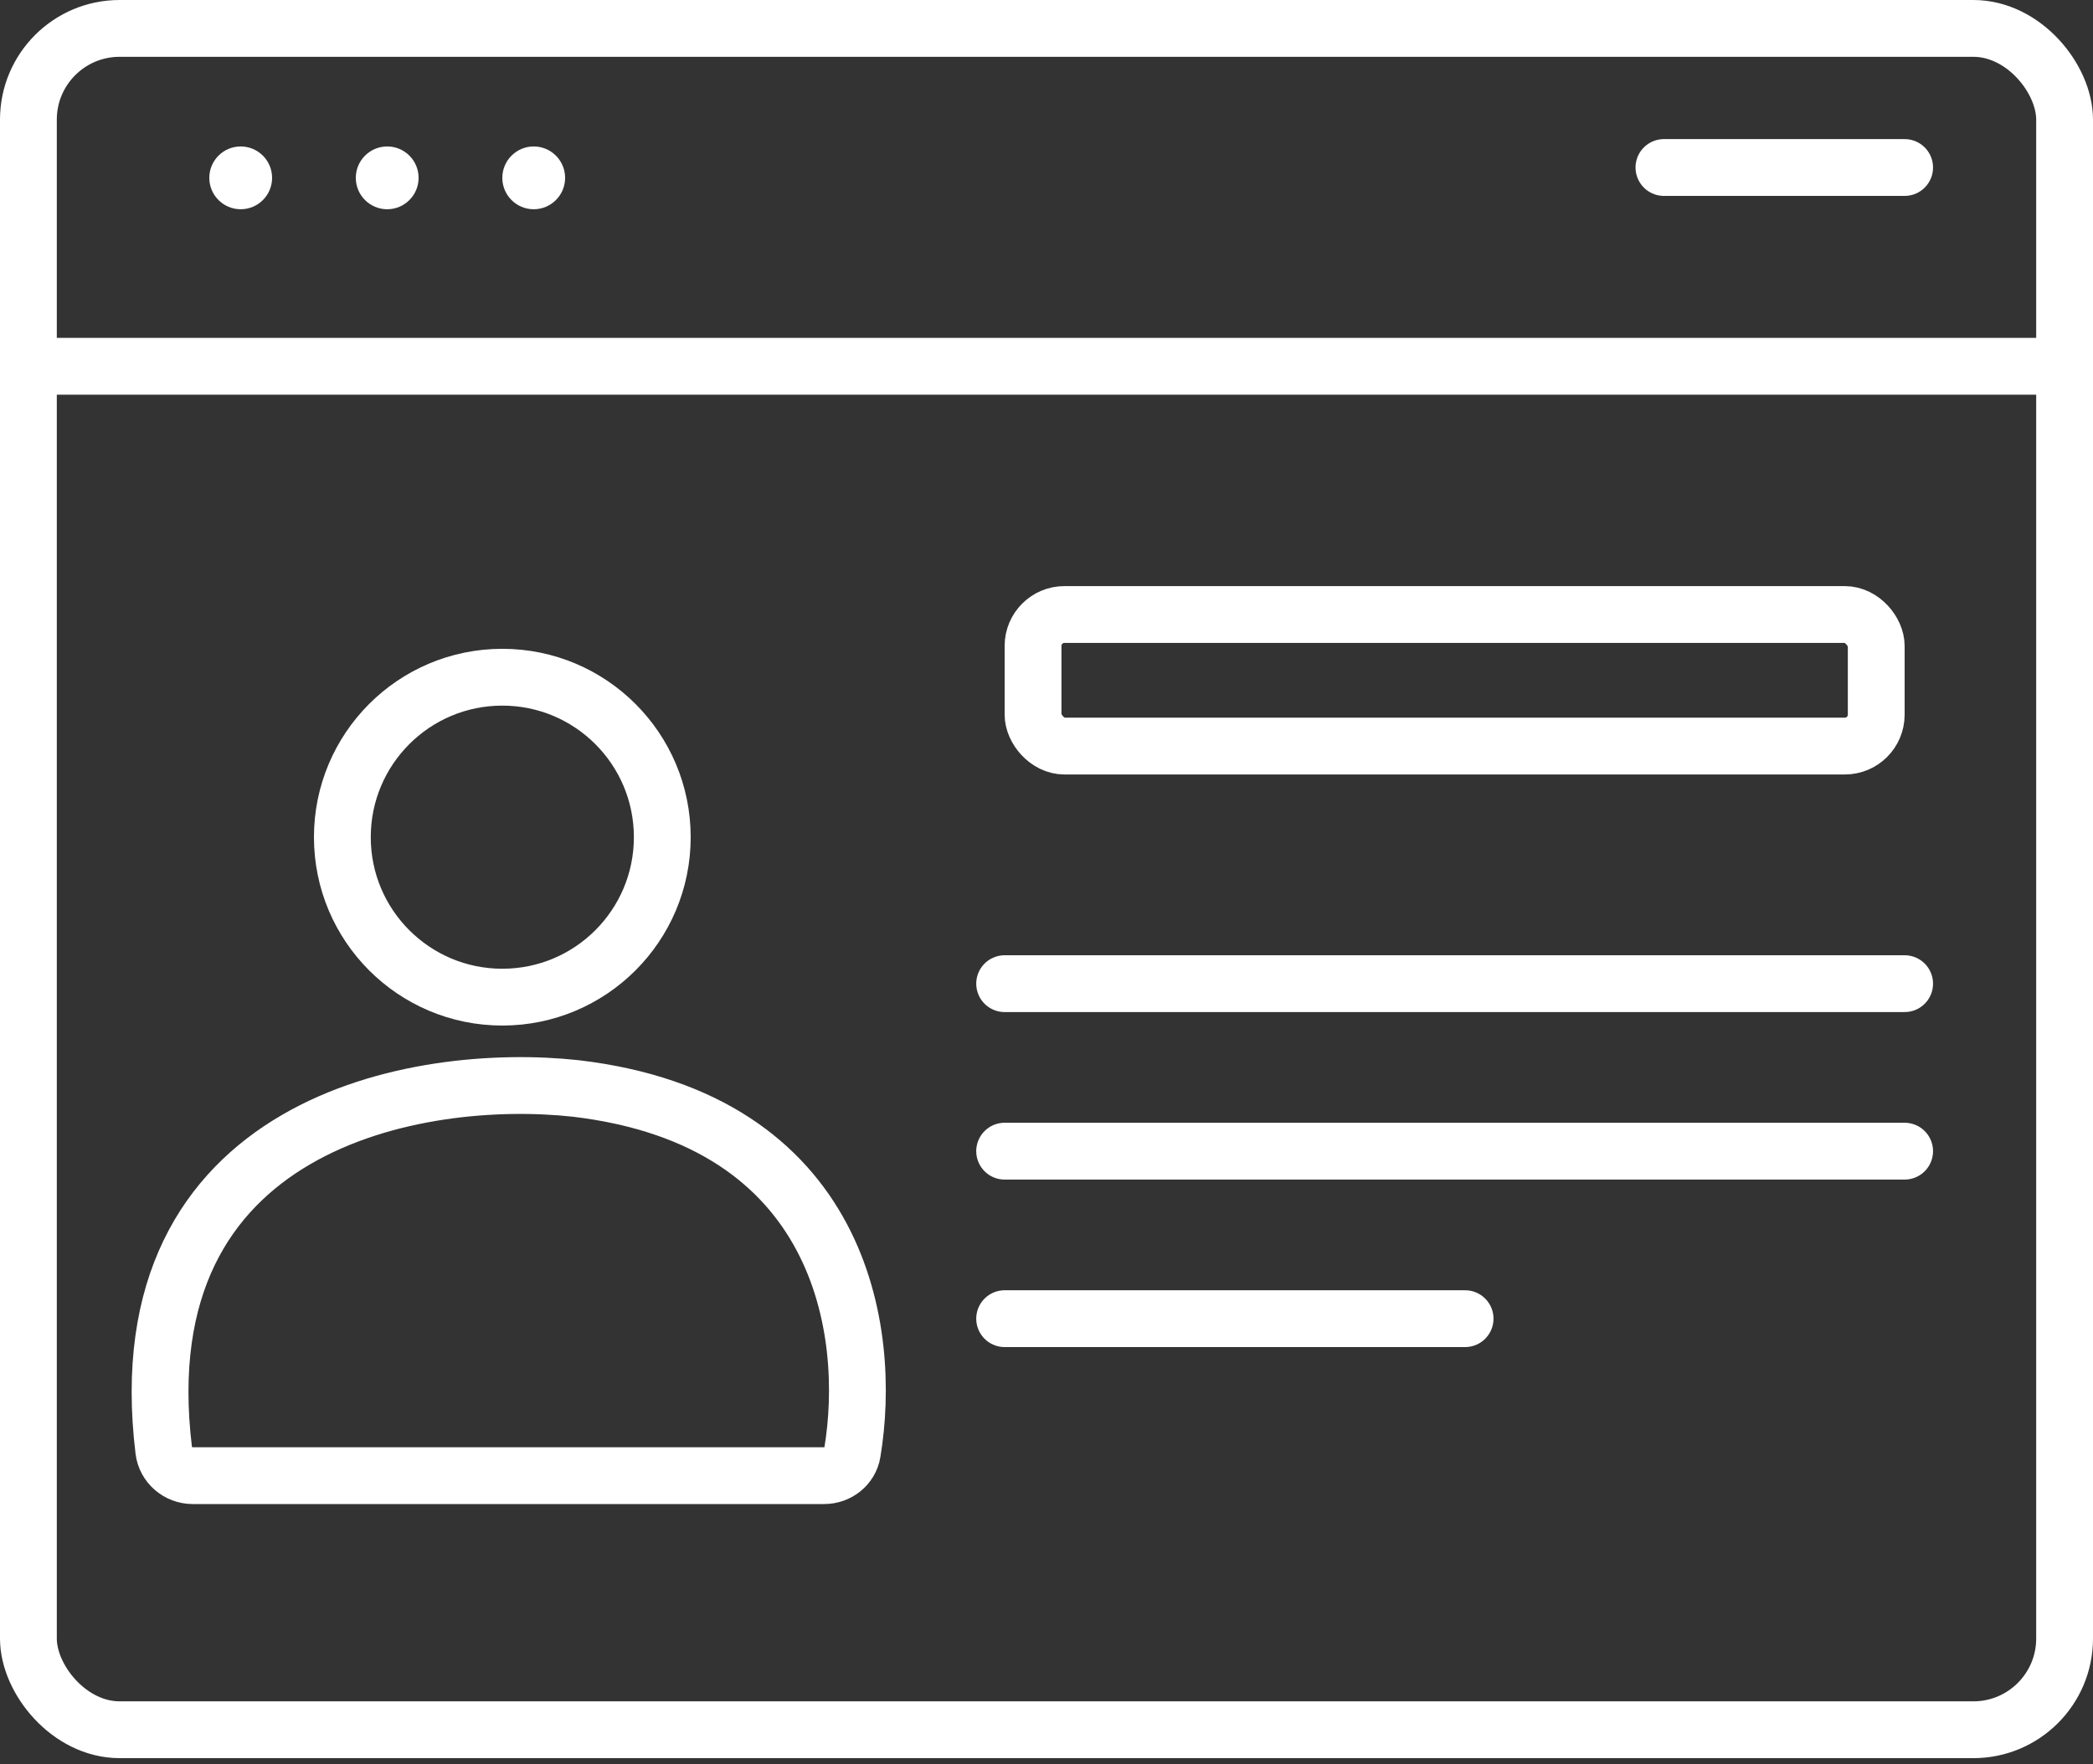 <svg width="70" height="59" viewBox="0 0 70 59" fill="none" xmlns="http://www.w3.org/2000/svg">
<rect x="0" y="0" width="70" height="59" fill="#333333" stroke="none"/>
<rect x="0.95" y="0.95" width="68.1" height="56.9" rx="3.05" stroke="white" stroke-width="1.9"/>
<path d="M1.4 12.25H69.3" stroke="white" stroke-width="1.9"/>
<rect x="34.55" y="20.552" width="28.2" height="4.4" rx="1.05" stroke="white" stroke-width="1.9"/>
<path d="M33.6 32.898H63.7" stroke="white" stroke-width="1.9" stroke-linecap="round"/>
<path d="M33.6 38.5H63.7" stroke="white" stroke-width="1.9" stroke-linecap="round"/>
<path d="M33.6 44.102H49" stroke="white" stroke-width="1.9" stroke-linecap="round"/>
<circle cx="8.05" cy="5.948" r="1.05" fill="white"/>
<circle cx="12.95" cy="5.948" r="1.05" fill="white"/>
<circle cx="17.85" cy="5.948" r="1.05" fill="white"/>
<path d="M55.65 5.602H63.7" stroke="white" stroke-width="1.9" stroke-linecap="round"/>
<circle cx="16.8" cy="27.999" r="5.35" stroke="white" stroke-width="1.9"/>
<path d="M27.563 49.352H6.446C5.958 49.352 5.536 48.993 5.477 48.508C4.137 37.506 14.014 35.833 19.249 36.402C28.172 37.451 29.183 44.528 28.506 48.581C28.43 49.036 28.024 49.352 27.563 49.352Z" stroke="white" stroke-width="1.9" stroke-linecap="round"/>
</svg>

